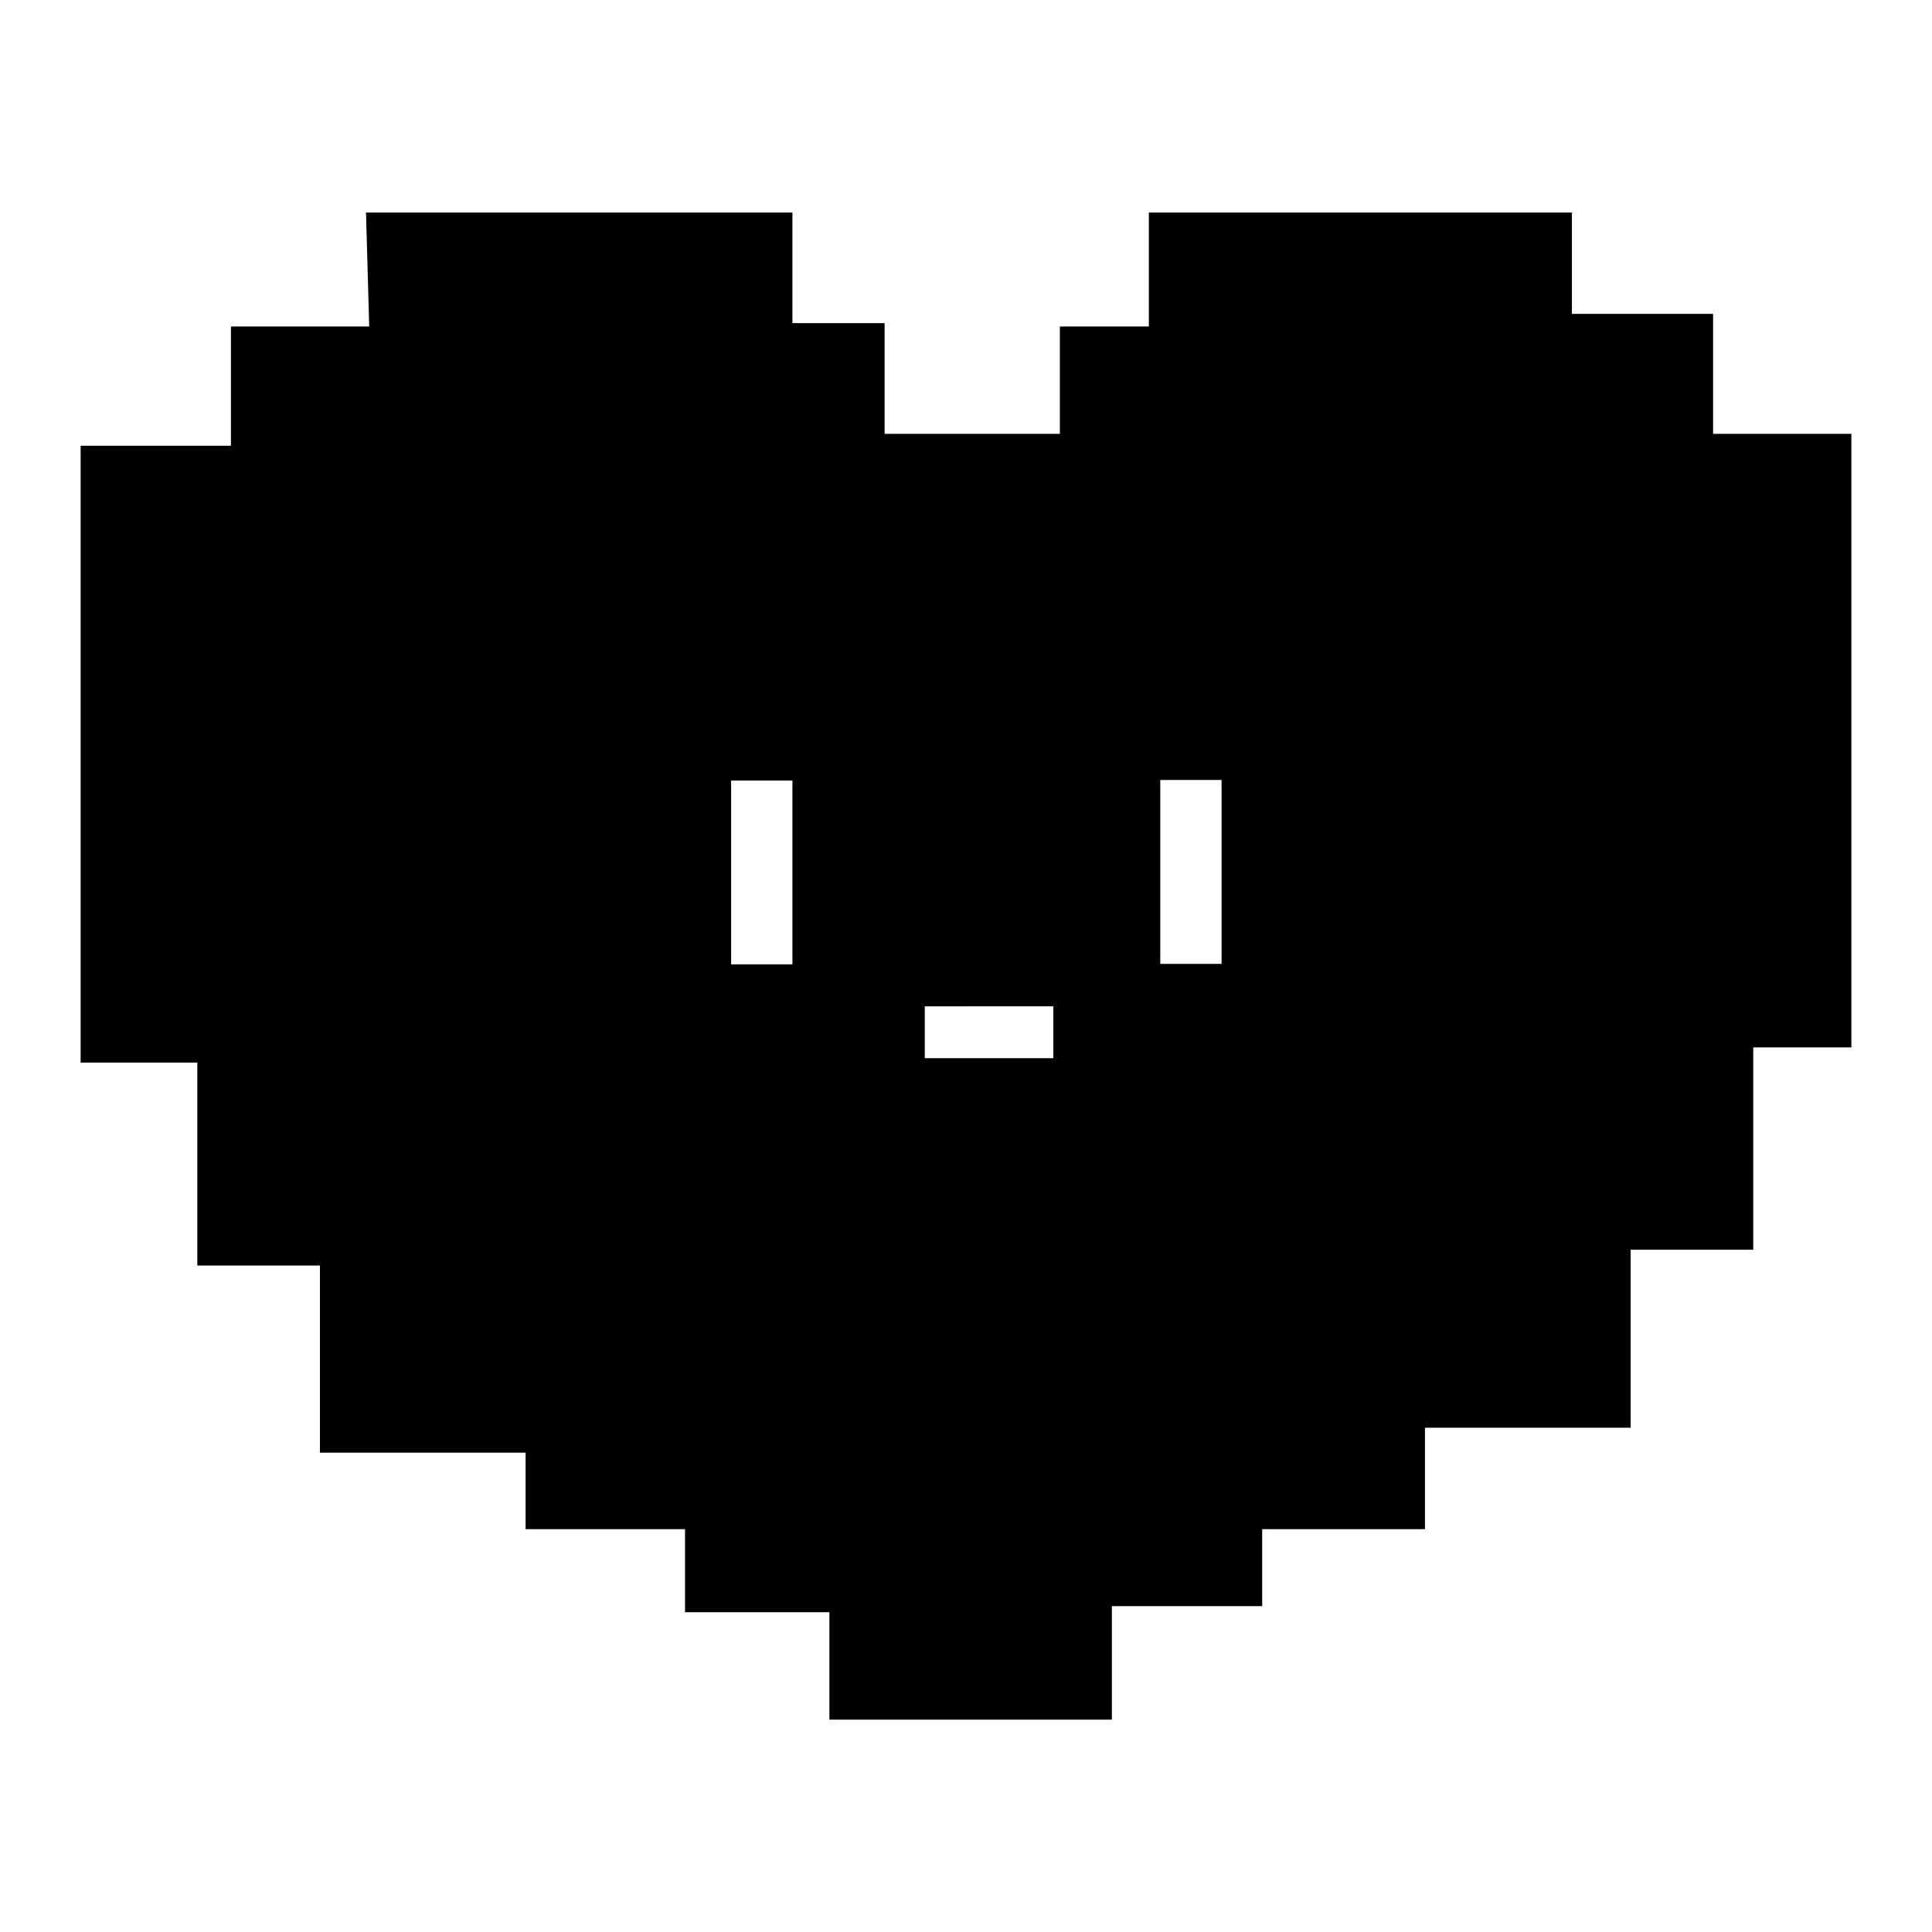 <?xml version="1.0" encoding="UTF-8" standalone="no"?>
<!-- Created with Inkscape (http://www.inkscape.org/) -->

<svg
   width="48"
   height="48"
   viewBox="0 0 12.7 12.7"
   version="1.1"
   id="svg1"
   xml:space="preserve"
   sodipodi:docname="crush-heart.svg"
   inkscape:version="1.4.2 (ebf0e940d0, 2025-05-08)"
   xmlns:inkscape="http://www.inkscape.org/namespaces/inkscape"
   xmlns:sodipodi="http://sodipodi.sourceforge.net/DTD/sodipodi-0.dtd"
   xmlns="http://www.w3.org/2000/svg"
   xmlns:svg="http://www.w3.org/2000/svg"><sodipodi:namedview
     id="namedview1"
     pagecolor="#ffffff"
     bordercolor="#000000"
     borderopacity="0"
     inkscape:showpageshadow="2"
     inkscape:pageopacity="0.0"
     inkscape:pagecheckerboard="0"
     inkscape:deskcolor="#d1d1d1"
     inkscape:document-units="px"
     showguides="true"
     inkscape:zoom="16"
     inkscape:cx="25.46875"
     inkscape:cy="23.1875"
     inkscape:window-width="1920"
     inkscape:window-height="1043"
     inkscape:window-x="0"
     inkscape:window-y="0"
     inkscape:window-maximized="1"
     inkscape:current-layer="g112" /><defs
     id="defs1" /><g
     inkscape:label="Layer 1 copy"
     inkscape:groupmode="layer"
     id="g112"
     style="display:inline"><path
       id="path107"
       style="display:inline;fill:#000000;fill-opacity:1;stroke-width:1.826"
       d="m 2.406,1.397 0.021,0.749 H 1.518 V 2.93 H 0.53 V 6.985 H 1.297 V 8.319 H 2.103 v 1.23 h 1.352 v 0.503 h 1.048 v 0.546 h 0.949 v 0.706 H 7.309 V 10.558 H 8.297 V 10.052 H 9.367 V 9.385 h 1.352 v -1.17 h 0.806 V 6.885 h 0.645 V 2.852 H 11.261 V 2.063 H 10.333 V 1.397 H 7.552 V 2.146 H 6.967 V 2.852 H 5.815 V 2.124 H 5.209 V 1.397 Z M 7.627,5.127 H 8.03 V 6.336 H 7.627 Z m -2.821,0.004 H 5.209 V 6.339 H 4.806 Z m 1.273,1.484 H 6.924 V 6.956 H 6.079 Z" /></g></svg>
